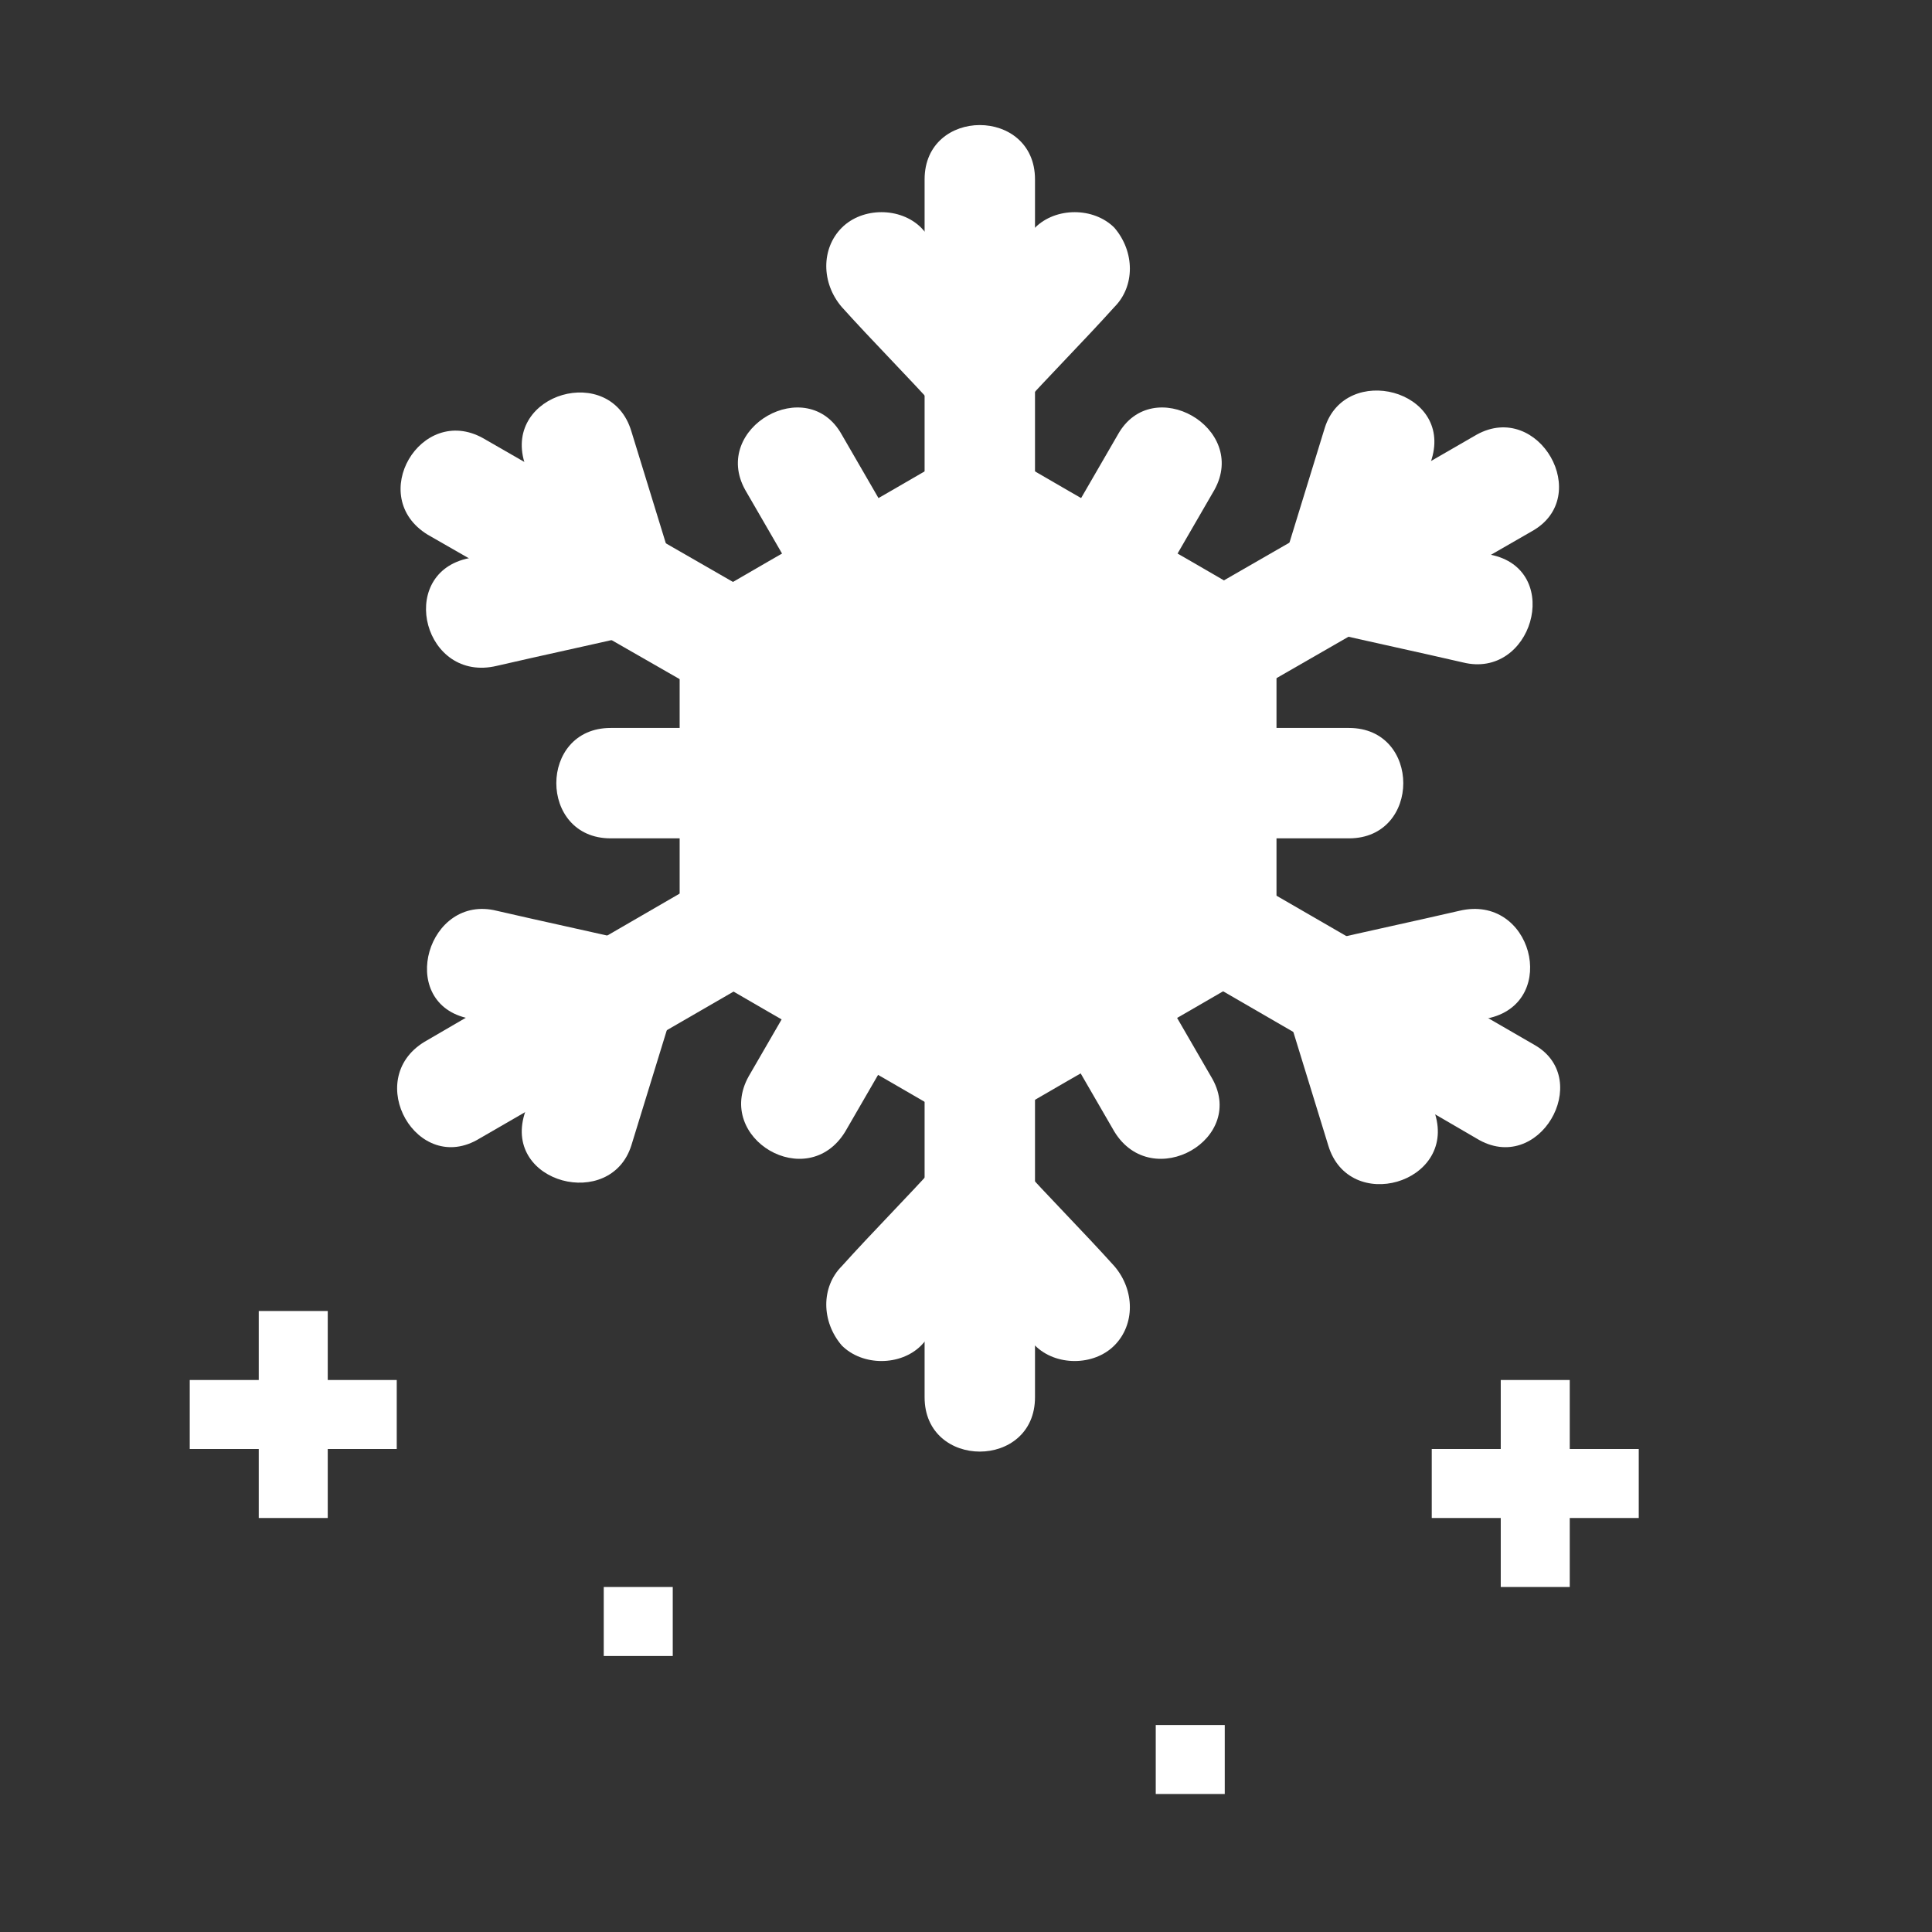 <?xml version="1.0" encoding="utf-8"?>
<!-- Generator: Adobe Illustrator 19.0.0, SVG Export Plug-In . SVG Version: 6.00 Build 0)  -->
<svg version="1.1" id="Layer_1" xmlns="http://www.w3.org/2000/svg" xmlns:xlink="http://www.w3.org/1999/xlink" x="0px" y="0px"
	 viewBox="0 0 56 56" style="enable-background:new 0 0 56 56;" xml:space="preserve">
<rect x="0" y="0" width="56" height="56" fill="#333333" stroke="none"/>
<style type="text/css">
	.st0{opacity:0;fill:#FFFFFF;}
	.st1{fill:#FFFFFF;}
</style>
<g id="XMLID_2_">
	<g id="XMLID_11_">
		<rect id="XMLID_37_" x="0" class="st0" width="56" height="56"/>
		<g id="XMLID_12_">
			<path id="XMLID_36_" class="st1" d="M26.8,5.2c0,11.8,0,23.5,0,35.3c0,2.1,3.2,2.1,3.2,0c0-11.8,0-23.5,0-35.3
				C30,3.1,26.8,3.1,26.8,5.2z"/>
			<path id="XMLID_35_" class="st1" d="M29.5,9.6c-0.9-1-1.9-2-2.8-3c-0.6-0.6-1.7-0.6-2.3,0c-0.6,0.6-0.6,1.6,0,2.3
				c0.9,1,1.9,2,2.8,3c0.6,0.6,1.7,0.6,2.3,0C30.1,11.3,30.1,10.3,29.5,9.6z"/>
			<path id="XMLID_34_" class="st1" d="M29.5,11.9c0.9-1,1.9-2,2.8-3c0.6-0.6,0.6-1.6,0-2.3c-0.6-0.6-1.7-0.6-2.3,0
				c-0.9,1-1.9,2-2.8,3c-0.6,0.6-0.6,1.6,0,2.3C27.8,12.5,28.9,12.6,29.5,11.9z"/>
			<path id="XMLID_33_" class="st1" d="M27.2,33.7c-0.9,1-1.9,2-2.8,3c-0.6,0.6-0.6,1.6,0,2.3c0.6,0.6,1.7,0.6,2.3,0
				c0.9-1,1.9-2,2.8-3c0.6-0.6,0.6-1.6,0-2.3C28.9,33.1,27.8,33.1,27.2,33.7z"/>
			<path id="XMLID_32_" class="st1" d="M27.2,36c0.9,1,1.9,2,2.8,3c0.6,0.6,1.7,0.6,2.3,0c0.6-0.6,0.6-1.6,0-2.3c-0.9-1-1.9-2-2.8-3
				c-0.6-0.6-1.7-0.6-2.3,0C26.6,34.4,26.6,35.4,27.2,36z"/>
			<path id="XMLID_31_" class="st1" d="M27.6,16c2.4,1.4,4.7,2.7,7.1,4.1c1.8,1,3.4-1.7,1.6-2.8c-2.4-1.4-4.7-2.7-7.1-4.1
				C27.4,12.2,25.8,15,27.6,16z"/>
			<path id="XMLID_30_" class="st1" d="M33.8,18.7c0,2.7,0,5.4,0,8.2c0,2.1,3.2,2.1,3.2,0c0-2.7,0-5.4,0-8.2
				C37,16.7,33.8,16.7,33.8,18.7z"/>
			<path id="XMLID_29_" class="st1" d="M34.6,25.5c-2.4,1.4-4.7,2.7-7.1,4.1c-1.8,1-0.2,3.8,1.6,2.8c2.4-1.4,4.7-2.7,7.1-4.1
				C38,27.3,36.4,24.5,34.6,25.5z"/>
			<path id="XMLID_28_" class="st1" d="M29.2,29.6c-2.4-1.4-4.7-2.7-7.1-4.1c-1.8-1-3.4,1.7-1.6,2.8c2.4,1.4,4.7,2.7,7.1,4.1
				C29.4,33.4,31,30.6,29.2,29.6z"/>
			<path id="XMLID_27_" class="st1" d="M22.9,26.9c0-2.7,0-5.4,0-8.2c0-2.1-3.2-2.1-3.2,0c0,2.7,0,5.4,0,8.2
				C19.7,29,22.9,29,22.9,26.9z"/>
			<path id="XMLID_26_" class="st1" d="M22.1,20.1c2.4-1.4,4.7-2.7,7.1-4.1c1.8-1,0.2-3.8-1.6-2.8c-2.4,1.4-4.7,2.7-7.1,4.1
				C18.7,18.4,20.3,21.2,22.1,20.1z"/>
			<path id="XMLID_25_" class="st1" d="M13.9,33c10.2-5.9,20.4-11.8,30.5-17.6c1.8-1,0.2-3.8-1.6-2.8c-10.2,5.9-20.4,11.7-30.5,17.6
				C10.5,31.3,12.1,34.1,13.9,33z"/>
			<path id="XMLID_24_" class="st1" d="M16.4,28.4c-0.4,1.3-0.8,2.6-1.2,3.9c-0.6,2,2.5,2.8,3.1,0.9c0.4-1.3,0.8-2.6,1.2-3.9
				C20.1,27.3,17,26.4,16.4,28.4z"/>
			<path id="XMLID_23_" class="st1" d="M18.4,27.3c-1.3-0.3-2.7-0.6-4-0.9c-2-0.5-2.9,2.6-0.9,3.1c1.3,0.3,2.7,0.6,4,0.9
				C19.5,30.9,20.4,27.8,18.4,27.3z"/>
			<path id="XMLID_22_" class="st1" d="M38.4,18.3c1.3,0.3,2.7,0.6,4,0.9c2,0.5,2.9-2.6,0.9-3.1c-1.3-0.3-2.7-0.6-4-0.9
				C37.2,14.8,36.4,17.9,38.4,18.3z"/>
			<path id="XMLID_21_" class="st1" d="M40.3,17.2c0.4-1.3,0.8-2.6,1.2-3.9c0.6-2-2.5-2.8-3.1-0.9c-0.4,1.3-0.8,2.6-1.2,3.9
				C36.7,18.4,39.7,19.2,40.3,17.2z"/>
			<path id="XMLID_20_" class="st1" d="M44.5,30.3c-10.2-5.9-20.4-11.8-30.5-17.6c-1.8-1-3.4,1.7-1.6,2.8
				C22.5,21.3,32.7,27.1,42.8,33C44.6,34.1,46.2,31.3,44.5,30.3z"/>
			<path id="XMLID_19_" class="st1" d="M17.7,24.3c7.1,0,14.3,0,21.4,0c2.1,0,2.1-3.2,0-3.2c-7.1,0-14.3,0-21.4,0
				C15.6,21.1,15.6,24.3,17.7,24.3z"/>
			<path id="XMLID_18_" class="st1" d="M35.1,31.2C31.5,25,28,18.8,24.4,12.6c-1-1.8-3.8-0.2-2.8,1.6c3.6,6.2,7.1,12.4,10.7,18.6
				C33.4,34.6,36.2,33,35.1,31.2z"/>
			<path id="XMLID_17_" class="st1" d="M32.4,12.6c-3.6,6.2-7.1,12.4-10.7,18.6c-1,1.8,1.7,3.4,2.8,1.6c3.6-6.2,7.1-12.4,10.7-18.6
				C36.2,12.4,33.4,10.8,32.4,12.6z"/>
			<path id="XMLID_16_" class="st1" d="M39.2,30.4c1.3-0.3,2.7-0.6,4-0.9c2-0.5,1.2-3.6-0.9-3.1c-1.3,0.3-2.7,0.6-4,0.9
				C36.4,27.8,37.2,30.9,39.2,30.4z"/>
			<path id="XMLID_15_" class="st1" d="M37.3,29.3c0.4,1.3,0.8,2.6,1.2,3.9c0.6,2,3.7,1.1,3.1-0.9c-0.4-1.3-0.8-2.6-1.2-3.9
				C39.7,26.4,36.7,27.3,37.3,29.3z"/>
			<path id="XMLID_14_" class="st1" d="M19.5,16.4c-0.4-1.3-0.8-2.6-1.2-3.9c-0.6-2-3.7-1.1-3.1,0.9c0.4,1.3,0.8,2.6,1.2,3.9
				C17,19.2,20.1,18.4,19.5,16.4z"/>
			<path id="XMLID_13_" class="st1" d="M17.5,15.3c-1.3,0.3-2.7,0.6-4,0.9c-2,0.5-1.2,3.6,0.9,3.1c1.3-0.3,2.7-0.6,4-0.9
				C20.4,17.9,19.5,14.8,17.5,15.3z"/>
		</g>
	</g>
	<g id="XMLID_8_">
		<rect id="XMLID_10_" x="43.5" y="40" class="st1" width="2" height="6"/>
		<rect id="XMLID_9_" x="41.5" y="42" class="st1" width="6" height="2"/>
	</g>
	<g id="XMLID_5_">
		<rect id="XMLID_7_" x="7.5" y="38" class="st1" width="2" height="6"/>
		<rect id="XMLID_6_" x="5.5" y="40" class="st1" width="6" height="2"/>
	</g>
	<rect id="XMLID_4_" x="17.5" y="46" class="st1" width="2" height="2"/>
	<rect id="XMLID_3_" x="33.5" y="50" class="st1" width="2" height="2"/>
</g>
</svg>
